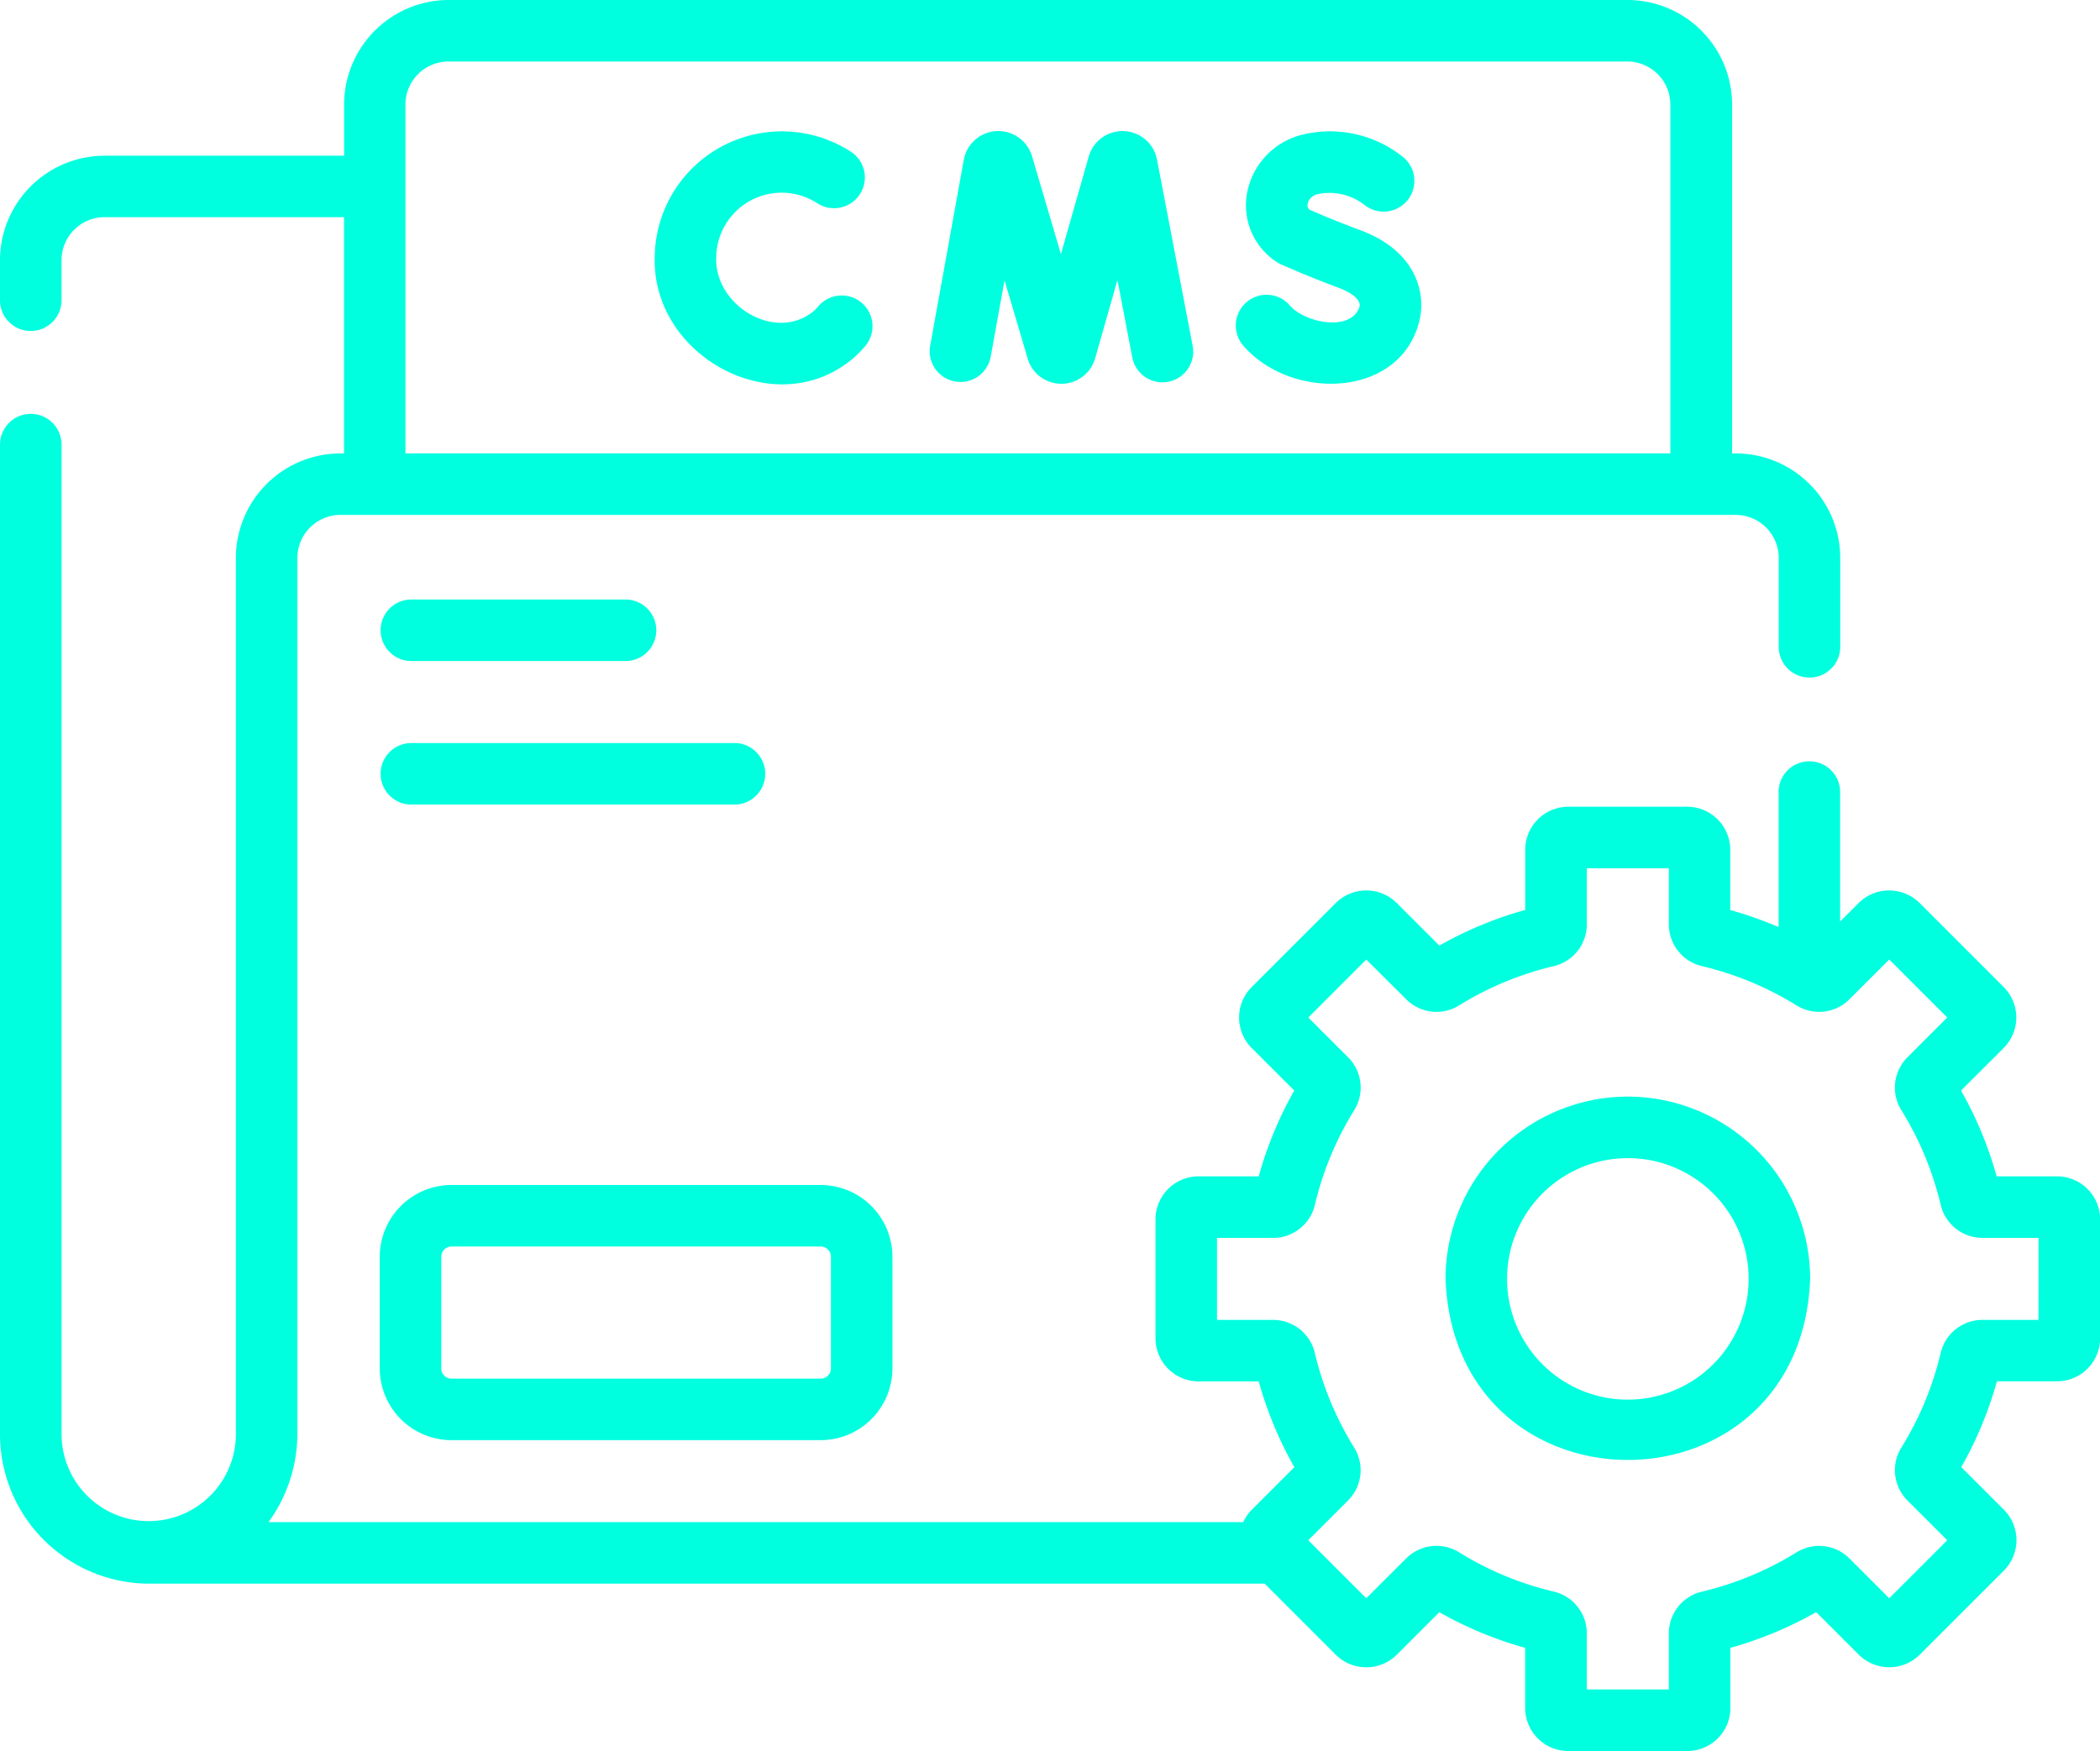 <svg xmlns="http://www.w3.org/2000/svg" width="89.609" height="74.735" viewBox="0 0 89.609 74.735">
  <g id="Grupo_1104636" data-name="Grupo 1104636" transform="translate(0 -42.493)">
    <path id="Trazado_880705" data-name="Trazado 880705" d="M92.594,339.306a3.066,3.066,0,0,0,3.063,3.063h15.75a3.066,3.066,0,0,0,3.063-3.063v-4.765a3.066,3.066,0,0,0-3.063-3.063H95.657a3.066,3.066,0,0,0-3.063,3.063Zm2.625-4.765a.438.438,0,0,1,.438-.438h15.75a.438.438,0,0,1,.438.438v4.765a.438.438,0,0,1-.438.438H95.657a.438.438,0,0,1-.438-.438Z" transform="translate(-76.389 -238.409)" fill="#00ffdf"/>
    <path id="Trazado_880706" data-name="Trazado 880706" d="M93.951,191.325h9.211a1.313,1.313,0,0,0,0-2.625H93.951A1.313,1.313,0,0,0,93.951,191.325Z" transform="translate(-76.434 -120.619)" fill="#00ffdf"/>
    <path id="Trazado_880707" data-name="Trazado 880707" d="M93.951,226.325h13.86a1.313,1.313,0,0,0,0-2.625H93.951A1.313,1.313,0,0,0,93.951,226.325Z" transform="translate(-76.434 -149.493)" fill="#00ffdf"/>
    <path id="Trazado_880708" data-name="Trazado 880708" d="M236.35,75.607a1.5,1.5,0,0,0-2.891-.163c0,.015-.009.03-.014.046l-1.191,4.178-1.236-4.191c0-.016-.01-.031-.015-.047a1.5,1.5,0,0,0-2.893.209L226.672,83.6a1.313,1.313,0,0,0,2.584.466l.592-3.281.991,3.357c0,.015.009.03.014.046a1.5,1.5,0,0,0,2.844-.014l.014-.046.956-3.353.631,3.3a1.312,1.312,0,1,0,2.578-.493Z" transform="translate(-186.984 -26.33)" fill="#00ffdf"/>
    <path id="Trazado_880709" data-name="Trazado 880709" d="M168.449,81.72a1.313,1.313,0,0,0-1.849.163,1.944,1.944,0,0,1-.2.206c-1.637,1.336-4.232-.259-4.149-2.3a2.791,2.791,0,0,1,4.329-2.3,1.313,1.313,0,0,0,1.469-2.175,5.425,5.425,0,0,0-8.424,4.479c-.109,4.269,5.235,7.125,8.52,4.258a4.618,4.618,0,0,0,.465-.48A1.313,1.313,0,0,0,168.449,81.72Z" transform="translate(-131.688 -26.31)" fill="#00ffdf"/>
    <path id="Trazado_880710" data-name="Trazado 880710" d="M306.473,78.654c-.953-.351-1.843-.733-2.169-.875a.279.279,0,0,1-.072-.244.564.564,0,0,1,.447-.419,2.428,2.428,0,0,1,1.984.468,1.313,1.313,0,0,0,1.68-2.017,4.984,4.984,0,0,0-4.422-.965,3.164,3.164,0,0,0-2.288,2.559,2.887,2.887,0,0,0,1.288,2.858,1.326,1.326,0,0,0,.182.1c.048.021,1.183.527,2.461,1,.445.164.945.47.887.791-.343,1.123-2.4.7-3.021-.09a1.313,1.313,0,0,0-1.945,1.763c2.083,2.413,6.851,2.252,7.551-1.211C309.26,81.113,308.7,79.477,306.473,78.654Z" transform="translate(-248.435 -26.34)" fill="#00ffdf"/>
    <path id="Trazado_880711" data-name="Trazado 880711" d="M87.771,92.7H85.2a16.224,16.224,0,0,0-1.521-3.663L85.5,87.221a1.841,1.841,0,0,0,0-2.6l-3.588-3.588a1.846,1.846,0,0,0-2.6,0l-.792.792V76.262a1.313,1.313,0,0,0-2.625,0v5.8a16.187,16.187,0,0,0-2.063-.728V78.763A1.84,1.84,0,0,0,72,76.925H66.92a1.84,1.84,0,0,0-1.838,1.838V81.33a16.214,16.214,0,0,0-3.663,1.521L59.6,81.033a1.846,1.846,0,0,0-2.6,0l-3.59,3.589a1.841,1.841,0,0,0,0,2.6l1.817,1.817A16.213,16.213,0,0,0,53.71,92.7H51.144a1.84,1.84,0,0,0-1.838,1.838v5.075a1.84,1.84,0,0,0,1.838,1.838H53.71a16.232,16.232,0,0,0,1.521,3.663l-1.817,1.817a1.824,1.824,0,0,0-.366.527H11.459a6.455,6.455,0,0,0,1.231-3.8V66.307a1.84,1.84,0,0,1,1.838-1.838H74.058A1.84,1.84,0,0,1,75.9,66.307v3.829a1.313,1.313,0,0,0,2.625,0V66.307a4.468,4.468,0,0,0-4.463-4.463h-.152V46.956a4.468,4.468,0,0,0-4.463-4.463h-50.3a4.468,4.468,0,0,0-4.463,4.463v2.183H4.464A4.468,4.468,0,0,0,0,53.6v1.743a1.313,1.313,0,0,0,2.625,0V53.6a1.84,1.84,0,0,1,1.838-1.838H14.68V61.845h-.152a4.468,4.468,0,0,0-4.463,4.463v37.35a3.719,3.719,0,1,1-7.438.077V61.47A1.313,1.313,0,0,0,0,61.47v42.264a6.379,6.379,0,0,0,6.351,6.351H53.968L57,113.12a1.846,1.846,0,0,0,2.6,0l1.817-1.817a16.212,16.212,0,0,0,3.663,1.521v2.566a1.84,1.84,0,0,0,1.838,1.838H72a1.84,1.84,0,0,0,1.838-1.838v-2.566A16.221,16.221,0,0,0,77.5,111.3l1.817,1.817a1.846,1.846,0,0,0,2.6,0l3.59-3.589a1.84,1.84,0,0,0,0-2.6l-1.817-1.817a16.22,16.22,0,0,0,1.521-3.663h2.566a1.84,1.84,0,0,0,1.838-1.838V94.539A1.84,1.84,0,0,0,87.771,92.7ZM17.3,46.956a1.84,1.84,0,0,1,1.838-1.838h50.3a1.84,1.84,0,0,1,1.838,1.838V61.844H17.3ZM86.983,98.827H84.6a1.83,1.83,0,0,0-1.79,1.411,13.609,13.609,0,0,1-1.678,4.04,1.827,1.827,0,0,0,.266,2.261l1.693,1.693-2.475,2.475-1.693-1.693a1.827,1.827,0,0,0-2.261-.267,13.6,13.6,0,0,1-4.04,1.678,1.83,1.83,0,0,0-1.411,1.79V114.6h-3.5v-2.387a1.83,1.83,0,0,0-1.411-1.79,13.6,13.6,0,0,1-4.041-1.678,1.827,1.827,0,0,0-2.26.267L58.3,110.707l-2.475-2.475,1.693-1.693a1.826,1.826,0,0,0,.266-2.261,13.61,13.61,0,0,1-1.678-4.04,1.83,1.83,0,0,0-1.79-1.411H51.931v-3.5h2.387a1.83,1.83,0,0,0,1.79-1.411,13.61,13.61,0,0,1,1.678-4.04,1.827,1.827,0,0,0-.266-2.261l-1.693-1.693L58.3,83.447,60,85.14a1.827,1.827,0,0,0,2.26.266,13.6,13.6,0,0,1,4.04-1.678,1.83,1.83,0,0,0,1.411-1.79V79.551h3.5v2.387a1.83,1.83,0,0,0,1.411,1.79,13.6,13.6,0,0,1,4.041,1.678,1.827,1.827,0,0,0,2.26-.267l1.693-1.693,2.475,2.475-1.693,1.693a1.826,1.826,0,0,0-.266,2.261,13.611,13.611,0,0,1,1.678,4.04,1.83,1.83,0,0,0,1.79,1.411h2.387Z" transform="translate(0)" fill="#00ffdf"/>
    <path id="Trazado_880712" data-name="Trazado 880712" d="M360.2,309.923a7.788,7.788,0,0,0-7.78,7.78c.391,10.307,15.17,10.3,15.559,0A7.788,7.788,0,0,0,360.2,309.923Zm0,12.934a5.154,5.154,0,1,1,5.154-5.154A5.16,5.16,0,0,1,360.2,322.857Z" transform="translate(-290.738 -220.626)" fill="#00ffdf"/>
  </g>
</svg>
